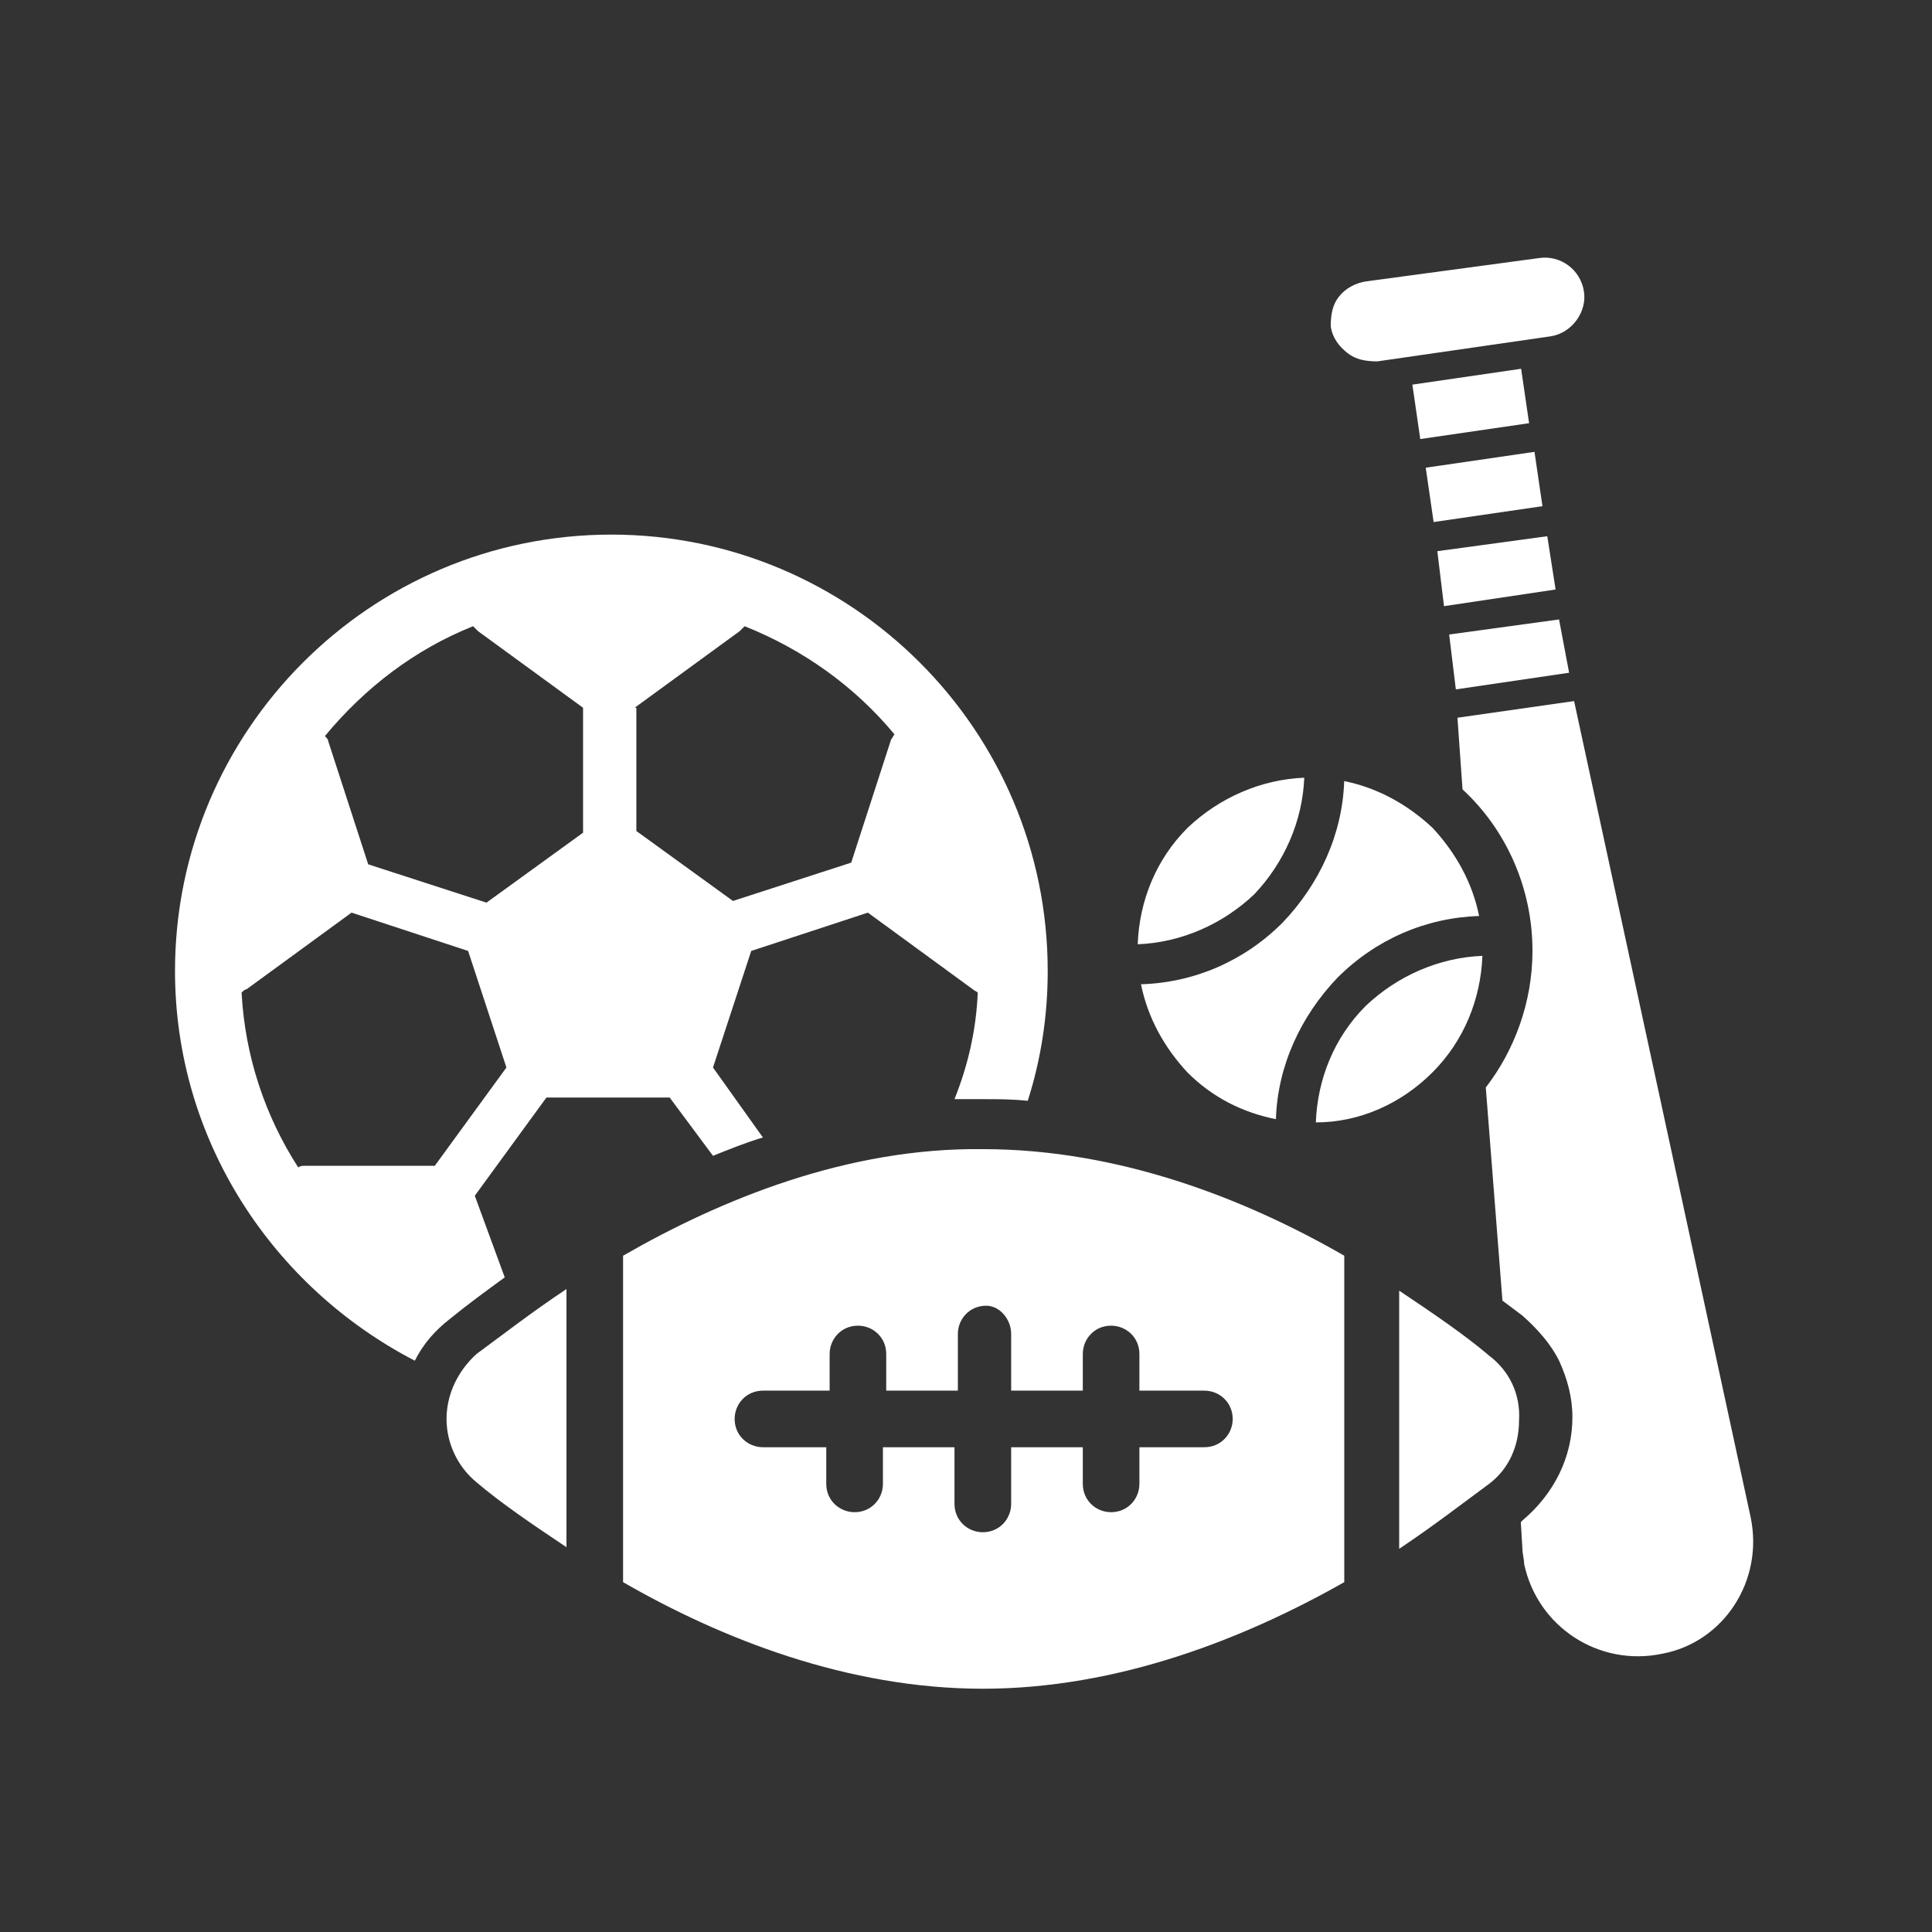 <svg width="24" height="24" viewBox="0 0 24 24" fill="none" xmlns="http://www.w3.org/2000/svg">
<rect x="0" y="0" width="24" height="24" fill="#333333" stroke="none"/>
<path d="M19.367 7.695L18.002 7.882L18.085 8.564L19.492 8.357L19.367 7.695Z" fill="white"/>
<path d="M19.324 7.323L19.221 6.661L17.855 6.847L17.938 7.53L19.324 7.323Z" fill="white"/>
<path d="M16.738 4.385C16.842 4.468 16.966 4.489 17.111 4.489L19.262 4.178C19.531 4.137 19.717 3.868 19.676 3.62C19.635 3.351 19.386 3.165 19.117 3.206L16.966 3.496C16.842 3.516 16.718 3.578 16.635 3.682C16.552 3.785 16.531 3.909 16.531 4.054C16.552 4.199 16.635 4.303 16.738 4.385Z" fill="white"/>
<path d="M21.747 18.847L19.554 8.709L18.105 8.916L18.168 9.806C18.706 10.302 19.037 11.026 19.037 11.812C19.037 12.454 18.809 13.054 18.457 13.509L18.664 16.157C18.747 16.219 18.83 16.281 18.912 16.343C19.099 16.509 19.264 16.695 19.367 16.902C19.471 17.13 19.533 17.357 19.533 17.605C19.533 18.102 19.305 18.557 18.912 18.888L18.892 18.909L18.912 19.24C18.912 19.302 18.933 19.364 18.933 19.426C19.099 20.212 19.864 20.709 20.65 20.543C21.416 20.399 21.912 19.633 21.747 18.847Z" fill="white"/>
<path d="M19.062 5.613L17.711 5.81L17.809 6.485L19.161 6.288L19.062 5.613Z" fill="white"/>
<path d="M18.896 4.581L17.545 4.778L17.643 5.454L18.995 5.257L18.896 4.581Z" fill="white"/>
<path d="M5.898 14.854L6.788 13.634H8.319L8.857 14.358C9.063 14.275 9.27 14.192 9.477 14.13L8.857 13.261L9.332 11.813L10.781 11.337L12.084 12.289C12.105 12.31 12.126 12.31 12.146 12.33C12.126 12.806 12.022 13.241 11.857 13.654C11.981 13.654 12.105 13.654 12.229 13.654C12.395 13.654 12.581 13.654 12.767 13.675C12.932 13.158 13.015 12.62 13.015 12.061C13.015 9.061 10.574 6.641 7.595 6.641C4.595 6.641 2.174 9.082 2.174 12.061C2.174 14.172 3.395 15.992 5.153 16.903C5.257 16.696 5.401 16.53 5.588 16.385C5.815 16.199 6.043 16.034 6.27 15.868L5.898 14.854ZM7.884 8.792L9.188 7.841C9.208 7.82 9.229 7.799 9.25 7.779C9.974 8.068 10.615 8.523 11.112 9.123C11.091 9.144 11.091 9.165 11.07 9.185L10.574 10.716L9.105 11.192L7.905 10.323V8.792H7.884ZM5.877 7.779C5.898 7.799 5.919 7.82 5.939 7.841L7.243 8.792V10.344L6.043 11.213L4.574 10.737L4.077 9.206C4.077 9.185 4.057 9.165 4.036 9.144C4.532 8.544 5.153 8.068 5.877 7.779ZM5.401 14.482H3.788C3.767 14.482 3.726 14.482 3.705 14.503C3.291 13.861 3.043 13.117 3.001 12.33C3.022 12.31 3.043 12.289 3.063 12.289L4.367 11.337L5.815 11.813L6.291 13.261L5.401 14.482Z" fill="white"/>
<path d="M5.547 17.627C5.547 17.937 5.692 18.227 5.919 18.413C6.209 18.661 6.602 18.93 7.037 19.22V16.013C6.602 16.302 6.23 16.592 5.919 16.82C5.692 17.026 5.547 17.316 5.547 17.627Z" fill="white"/>
<path d="M7.74 15.599V19.654C8.961 20.358 10.533 20.978 12.209 20.978C13.885 20.978 15.457 20.358 16.699 19.654V15.599C15.478 14.896 13.906 14.275 12.209 14.275C10.533 14.254 8.961 14.896 7.74 15.599ZM12.561 16.571V17.275H13.451V16.82C13.451 16.634 13.595 16.468 13.802 16.468C13.989 16.468 14.154 16.613 14.154 16.82V17.275H14.961C15.147 17.275 15.313 17.42 15.313 17.627C15.313 17.813 15.168 17.978 14.961 17.978H14.154V18.433C14.154 18.62 14.009 18.785 13.802 18.785C13.616 18.785 13.451 18.64 13.451 18.433V17.978H12.561V18.682C12.561 18.868 12.416 19.034 12.209 19.034C12.023 19.034 11.857 18.889 11.857 18.682V17.978H10.968V18.433C10.968 18.62 10.823 18.785 10.616 18.785C10.43 18.785 10.264 18.64 10.264 18.433V17.978H9.478C9.292 17.978 9.126 17.834 9.126 17.627C9.126 17.44 9.271 17.275 9.478 17.275H10.306V16.82C10.306 16.634 10.451 16.468 10.658 16.468C10.844 16.468 11.009 16.613 11.009 16.82V17.275H11.899V16.571C11.899 16.385 12.044 16.22 12.251 16.22C12.416 16.22 12.561 16.385 12.561 16.571Z" fill="white"/>
<path d="M18.498 16.84C18.208 16.592 17.815 16.323 17.381 16.033V19.24C17.815 18.95 18.188 18.661 18.498 18.433C18.746 18.247 18.87 17.957 18.87 17.647C18.891 17.316 18.746 17.026 18.498 16.84Z" fill="white"/>
<path d="M16.698 9.703C16.677 10.365 16.388 10.986 15.932 11.462C15.457 11.938 14.836 12.207 14.174 12.227C14.257 12.641 14.463 13.014 14.753 13.324C15.063 13.634 15.436 13.82 15.85 13.903C15.87 13.241 16.16 12.62 16.615 12.145C17.091 11.669 17.712 11.4 18.374 11.379C18.291 10.965 18.084 10.593 17.794 10.282C17.484 9.993 17.112 9.786 16.698 9.703Z" fill="white"/>
<path d="M17.794 13.322C18.187 12.929 18.394 12.412 18.415 11.874C17.877 11.895 17.36 12.122 16.966 12.495C16.573 12.888 16.366 13.405 16.346 13.943C16.884 13.943 17.401 13.715 17.794 13.322Z" fill="white"/>
<path d="M16.202 9.661C15.664 9.682 15.147 9.909 14.754 10.282C14.36 10.675 14.153 11.192 14.133 11.73C14.671 11.709 15.188 11.482 15.581 11.109C15.954 10.716 16.181 10.199 16.202 9.661Z" fill="white"/>
</svg>
